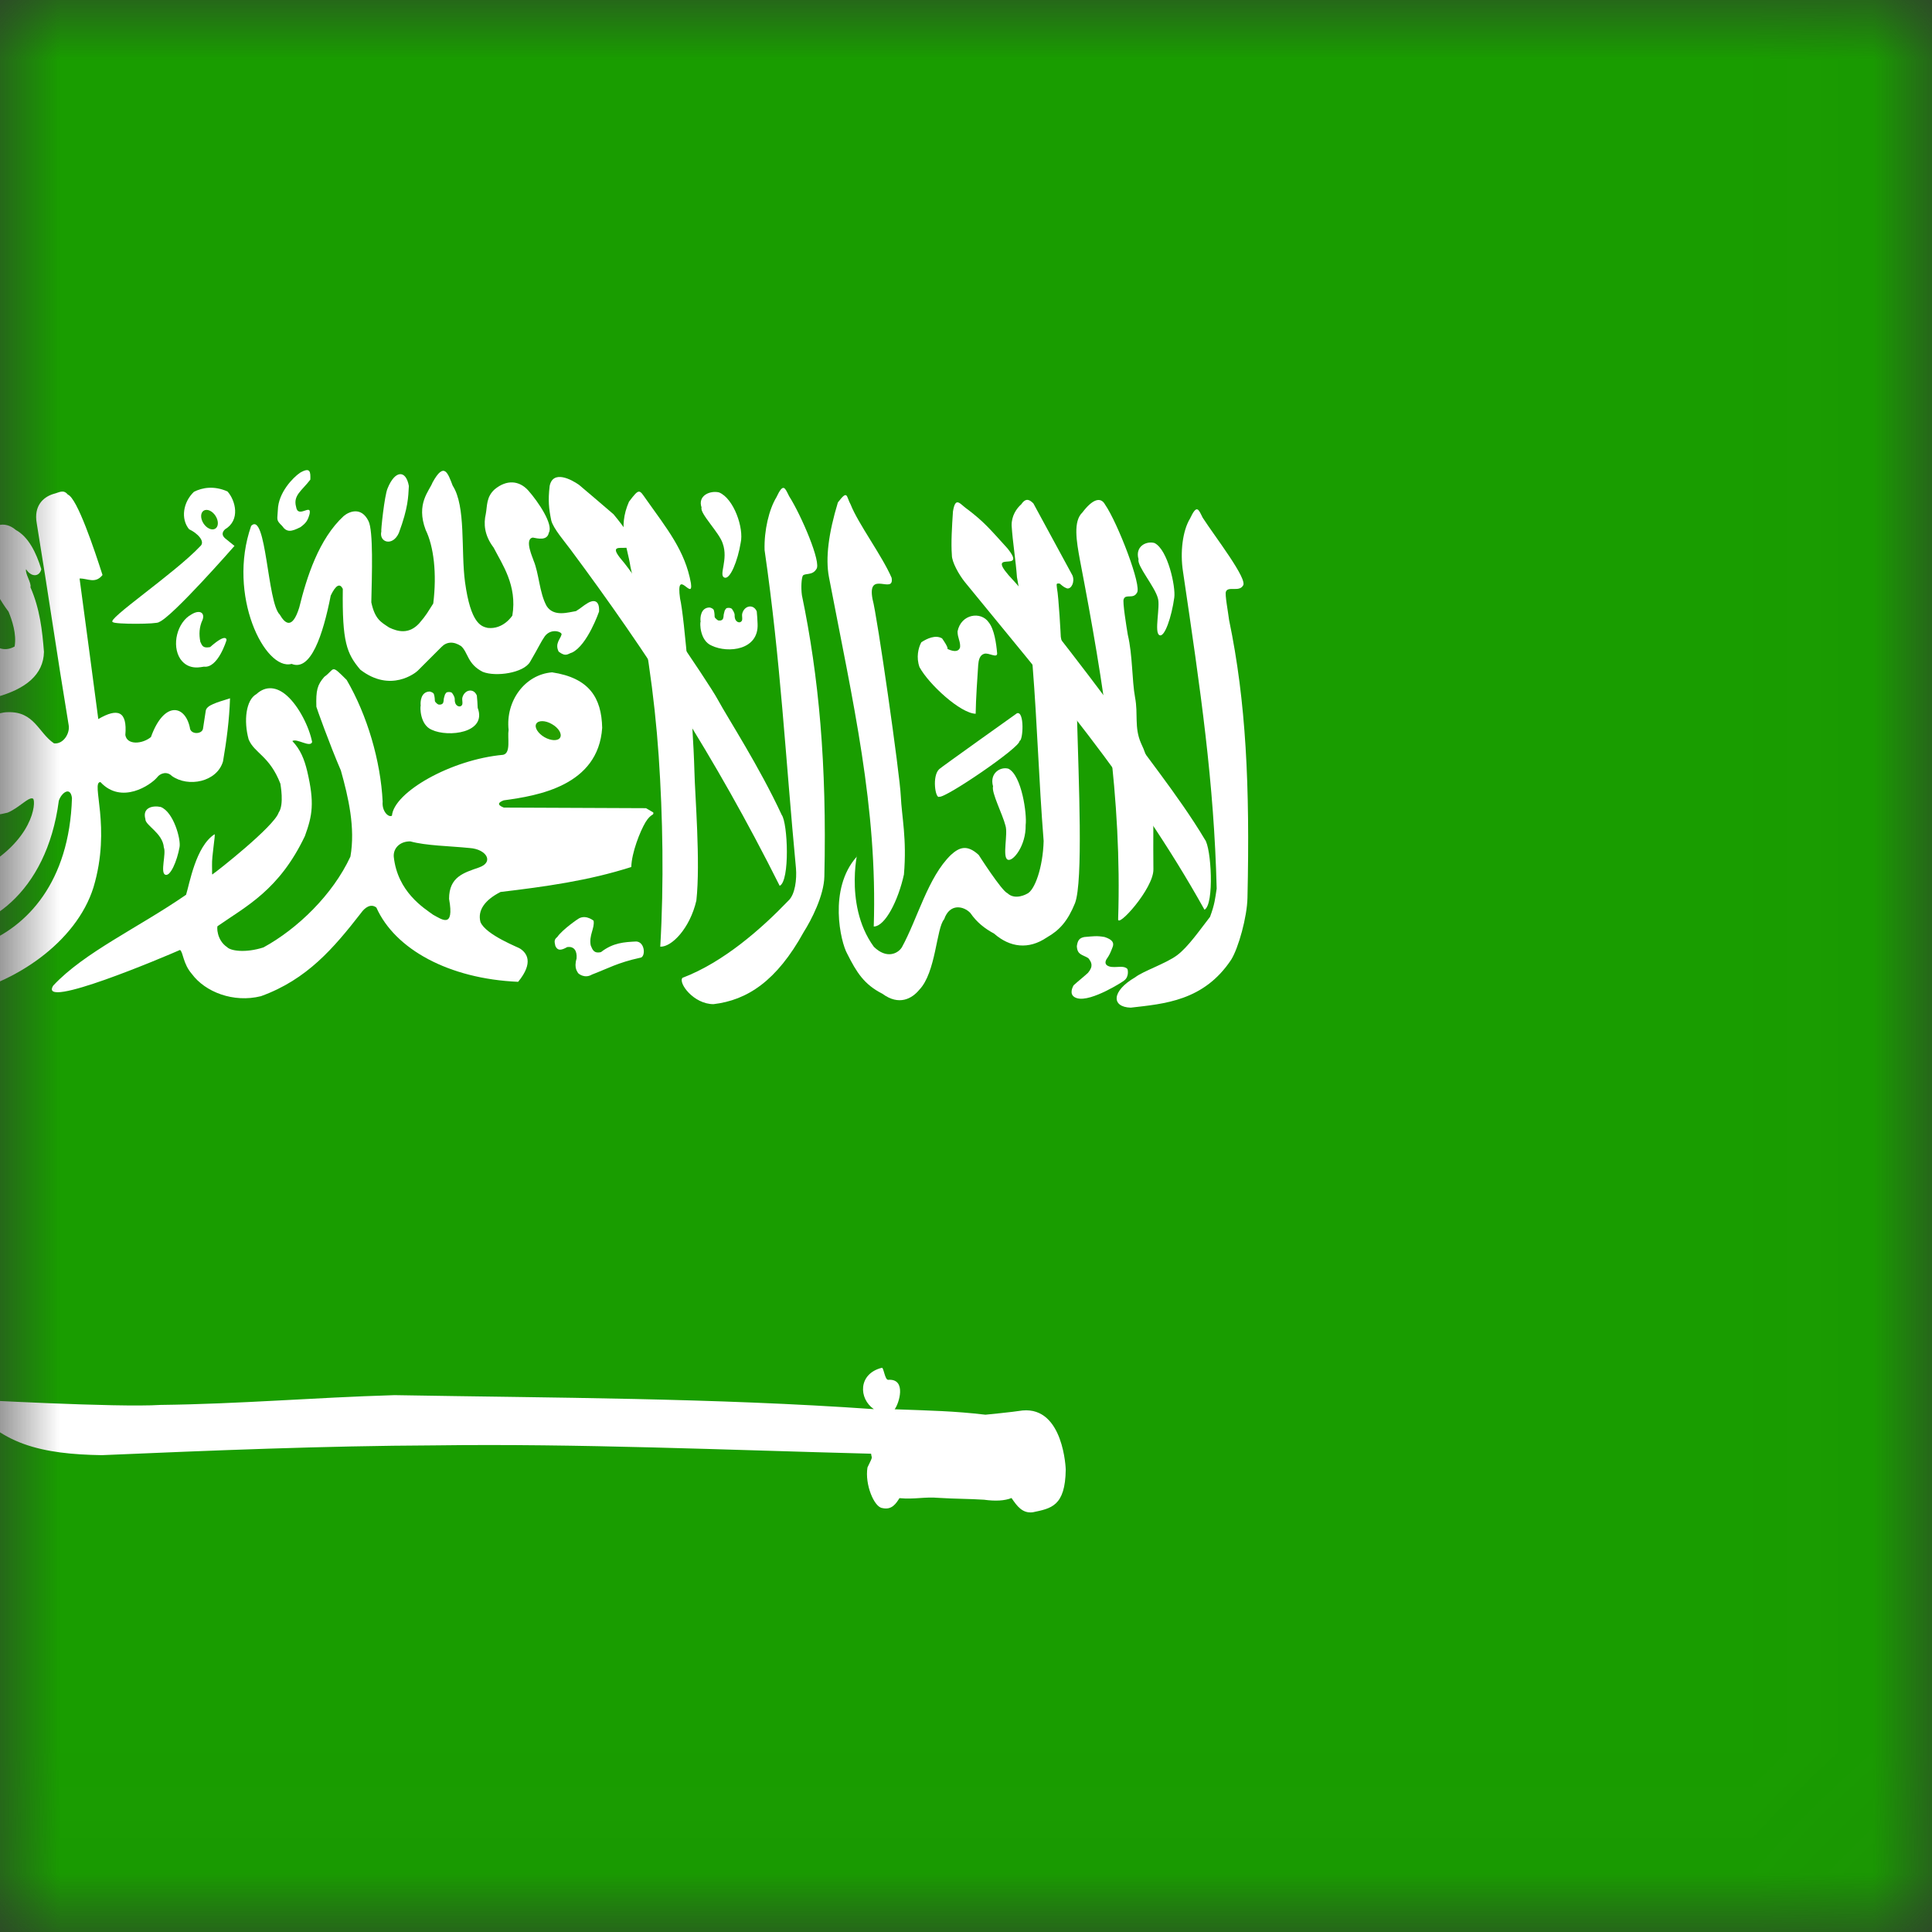 <?xml version="1.0" encoding="UTF-8"?>
<svg width="16px" height="16px" viewBox="0 0 16 16" version="1.1" xmlns="http://www.w3.org/2000/svg" xmlns:xlink="http://www.w3.org/1999/xlink">
    <rect x="0" y="0" width="16" height="16" fill="#333333" stroke="none"/>
    <!-- Generator: sketchtool 48.1 (47250) - http://www.bohemiancoding.com/sketch -->
    <title>D791845D-33E6-4A9E-8D0D-AFA799AA5BFE</title>
    <desc>Created with sketchtool.</desc>
    <defs>
        <polygon id="path-1" points="0.001 0 15.97 0 15.97 15.97 0.001 15.97"></polygon>
    </defs>
    <g id="Guide" stroke="none" stroke-width="1" fill="none" fill-rule="evenodd" transform="translate(-314, -1707)">
        <g id="Language" transform="translate(284, 1615)">
            <g id="Arab" transform="translate(30, 86)">
                <g id="sa" transform="translate(0, 6)">
                    <mask id="mask-2" fill="white">
                        <use xlink:href="#path-1"></use>
                    </mask>
                    <g id="Shape"></g>
                    <g id="Group" mask="url(#mask-2)" fill-rule="nonzero">
                        <g transform="translate(-8.113, 0)" id="Shape">
                            <polygon fill="#199D00" points="0 0 24.724 0 24.724 16.482 0 16.482"></polygon>
                            <path d="M6.231,4.672 C6.202,5.057 6.168,5.735 6.495,5.805 C6.891,5.843 6.673,5.135 6.816,5.006 C6.843,4.943 6.893,4.943 6.897,5.023 L6.897,5.623 C6.893,5.818 7.022,5.876 7.121,5.916 C7.225,5.908 7.294,5.912 7.335,6.013 L7.384,7.051 C7.384,7.051 7.624,7.12 7.636,6.467 C7.647,6.084 7.559,5.763 7.611,5.688 C7.613,5.615 7.706,5.61 7.771,5.646 C7.875,5.719 7.921,5.809 8.082,5.773 C8.326,5.706 8.473,5.587 8.477,5.399 C8.463,5.22 8.443,5.042 8.365,4.863 C8.376,4.831 8.318,4.747 8.329,4.714 C8.373,4.783 8.44,4.777 8.455,4.714 C8.413,4.577 8.349,4.446 8.244,4.389 C8.157,4.313 8.031,4.328 7.984,4.487 C7.963,4.67 8.05,4.888 8.184,5.066 C8.212,5.135 8.252,5.25 8.234,5.354 C8.163,5.394 8.092,5.378 8.033,5.315 C8.033,5.315 7.838,5.169 7.838,5.136 C7.89,4.805 7.85,4.768 7.821,4.676 C7.801,4.549 7.741,4.509 7.692,4.422 C7.643,4.371 7.578,4.371 7.546,4.422 C7.46,4.571 7.5,4.892 7.562,5.035 C7.607,5.167 7.676,5.25 7.643,5.25 C7.617,5.324 7.562,5.307 7.521,5.221 C7.464,5.043 7.452,4.778 7.452,4.658 C7.435,4.51 7.416,4.194 7.319,4.114 C7.259,4.033 7.171,4.072 7.14,4.146 C7.134,4.293 7.133,4.44 7.15,4.576 C7.217,4.814 7.238,5.023 7.27,5.266 C7.279,5.592 7.082,5.408 7.091,5.246 C7.136,5.036 7.124,4.705 7.084,4.622 C7.052,4.538 7.014,4.517 6.936,4.531 C6.874,4.527 6.715,4.701 6.67,4.99 C6.67,4.99 6.632,5.139 6.615,5.271 C6.593,5.42 6.495,5.525 6.426,5.25 C6.367,5.05 6.33,4.557 6.231,4.672 Z" fill="#FFFFFF"></path>
                            <path d="M7.126,6.575 C6.583,7.975 8.398,8.17 8.6,6.632 C8.619,6.569 8.696,6.506 8.709,6.609 C8.667,8.002 7.306,8.097 7.074,7.659 C7.017,7.556 7,7.326 6.994,7.189 C6.959,6.915 6.816,7.02 6.793,7.292 C6.77,7.443 6.776,7.485 6.776,7.631 C6.848,8.73 8.602,8.258 8.887,7.349 C9.038,6.846 8.862,6.475 8.945,6.477 C9.119,6.665 9.361,6.502 9.415,6.437 C9.438,6.405 9.495,6.384 9.536,6.426 C9.671,6.523 9.91,6.477 9.96,6.305 C9.989,6.137 10.012,5.963 10.018,5.783 C9.907,5.818 9.824,5.84 9.817,5.886 L9.794,6.036 C9.784,6.083 9.688,6.085 9.685,6.024 C9.643,5.833 9.469,5.808 9.363,6.104 C9.293,6.162 9.165,6.173 9.151,6.087 C9.168,5.888 9.088,5.861 8.927,5.955 C8.876,5.561 8.824,5.185 8.772,4.791 C8.839,4.789 8.901,4.838 8.962,4.762 C8.895,4.553 8.753,4.127 8.675,4.096 C8.637,4.05 8.604,4.079 8.554,4.091 C8.47,4.117 8.392,4.19 8.417,4.332 C8.516,4.936 8.581,5.397 8.681,6.001 C8.696,6.072 8.637,6.166 8.56,6.156 C8.43,6.068 8.398,5.89 8.176,5.898 C8.015,5.9 7.831,6.074 7.809,6.242 C7.782,6.376 7.772,6.521 7.809,6.638 C7.921,6.774 8.057,6.76 8.176,6.73 C8.273,6.69 8.354,6.592 8.388,6.615 C8.411,6.644 8.394,6.965 7.929,7.212 C7.648,7.338 7.424,7.367 7.304,7.137 C7.229,6.994 7.309,6.449 7.126,6.575 Z" fill="#FFFFFF"></path>
                            <path d="M9.429,5.152 C9.538,5.112 10.055,4.521 10.055,4.521 C10.028,4.498 10.004,4.481 9.977,4.458 C9.949,4.433 9.951,4.408 9.977,4.383 C10.105,4.308 10.064,4.145 9.997,4.07 C9.886,4.021 9.79,4.037 9.719,4.073 C9.629,4.159 9.608,4.297 9.679,4.383 C9.748,4.415 9.817,4.485 9.771,4.524 C9.559,4.749 8.981,5.138 9.048,5.152 C9.062,5.171 9.418,5.17 9.429,5.152 Z M6.311,7.243 C6.117,7.552 6.1,8.013 6.207,8.15 C6.264,8.215 6.357,8.243 6.426,8.223 C6.548,8.17 6.601,7.924 6.572,7.834 C6.532,7.77 6.5,7.76 6.459,7.814 C6.373,7.988 6.338,7.869 6.33,7.771 C6.317,7.587 6.335,7.417 6.355,7.283 C6.376,7.145 6.354,7.187 6.311,7.243 Z M14.587,6.749 C14.4,6.346 14.141,5.948 14.058,5.795 C13.976,5.642 13.353,4.738 13.261,4.636 C13.059,4.396 13.59,4.736 13.194,4.259 C13.043,4.13 13.035,4.122 12.909,4.016 C12.846,3.971 12.692,3.889 12.665,4.025 C12.651,4.145 12.658,4.21 12.678,4.309 C12.694,4.376 12.791,4.487 12.838,4.551 C13.47,5.401 14.03,6.258 14.57,7.336 C14.656,7.296 14.637,6.816 14.587,6.749 Z" fill="#FFFFFF"></path>
                            <path d="M13.765,8.098 C13.728,8.139 13.856,8.316 14.022,8.316 C14.3,8.283 14.544,8.127 14.77,7.717 C14.831,7.621 14.937,7.417 14.94,7.258 C14.961,6.327 14.894,5.602 14.754,4.929 C14.745,4.863 14.751,4.786 14.762,4.767 C14.78,4.745 14.841,4.767 14.873,4.714 C14.92,4.665 14.747,4.264 14.648,4.109 C14.613,4.04 14.601,3.994 14.543,4.118 C14.482,4.218 14.44,4.392 14.445,4.556 C14.578,5.473 14.618,6.275 14.705,7.192 C14.712,7.28 14.699,7.409 14.64,7.461 C14.422,7.688 14.107,7.968 13.765,8.098 Z M17.515,8.093 C17.316,8.208 17.316,8.34 17.477,8.345 C17.754,8.313 18.082,8.29 18.309,7.948 C18.369,7.852 18.441,7.594 18.444,7.435 C18.465,6.504 18.432,5.809 18.292,5.136 C18.284,5.07 18.255,4.919 18.266,4.899 C18.284,4.853 18.374,4.904 18.406,4.851 C18.454,4.803 18.172,4.441 18.073,4.287 C18.038,4.218 18.026,4.171 17.968,4.295 C17.907,4.395 17.885,4.574 17.91,4.733 C18.057,5.728 18.167,6.476 18.189,7.359 C18.176,7.443 18.173,7.488 18.134,7.593 C18.047,7.705 17.951,7.844 17.861,7.911 C17.77,7.979 17.578,8.043 17.515,8.093 Z" fill="#FFFFFF"></path>
                            <path d="M17.665,7.2 C17.662,6.967 17.668,6.766 17.66,6.593 C17.653,6.419 17.622,6.278 17.562,6.154 C17.505,6.022 17.54,5.916 17.513,5.775 C17.487,5.634 17.493,5.424 17.453,5.257 C17.442,5.191 17.408,4.982 17.419,4.962 C17.435,4.916 17.498,4.964 17.528,4.91 C17.574,4.86 17.369,4.33 17.265,4.179 C17.228,4.111 17.16,4.134 17.077,4.244 C16.999,4.317 17.028,4.483 17.057,4.64 C17.257,5.68 17.405,6.62 17.373,7.61 C17.363,7.694 17.667,7.359 17.665,7.2 Z M16.193,5.911 C16.067,5.908 15.805,5.667 15.728,5.525 C15.699,5.444 15.718,5.365 15.743,5.319 C15.79,5.288 15.861,5.255 15.915,5.287 C15.915,5.287 15.97,5.364 15.959,5.374 C16.028,5.407 16.057,5.388 16.064,5.36 C16.068,5.312 16.043,5.283 16.043,5.229 C16.072,5.083 16.238,5.061 16.301,5.154 C16.347,5.21 16.364,5.33 16.371,5.412 C16.37,5.453 16.303,5.404 16.265,5.414 C16.226,5.424 16.217,5.468 16.214,5.508 C16.207,5.614 16.195,5.783 16.193,5.911 Z M13.88,7.458 C13.915,7.142 13.868,6.579 13.864,6.392 C13.852,5.951 13.78,5.099 13.745,4.957 C13.707,4.688 13.856,4.986 13.835,4.83 C13.787,4.562 13.638,4.381 13.464,4.135 C13.407,4.055 13.409,4.039 13.322,4.155 C13.226,4.373 13.309,4.523 13.334,4.693 C13.46,5.247 13.533,5.757 13.568,6.261 C13.602,6.764 13.612,7.309 13.581,7.84 C13.676,7.844 13.827,7.687 13.88,7.458 Z" fill="#FFFFFF"></path>
                            <path d="M18.091,6.952 C17.87,6.581 17.537,6.179 17.447,6.03 C17.358,5.881 16.605,4.909 16.509,4.811 C16.234,4.522 16.636,4.764 16.456,4.541 C16.305,4.374 16.261,4.322 16.131,4.222 C16.066,4.18 16.027,4.1 16.005,4.236 C15.997,4.357 15.988,4.496 15.996,4.597 C15.995,4.653 16.054,4.759 16.104,4.821 C16.773,5.642 17.501,6.48 18.088,7.534 C18.171,7.49 18.144,7.017 18.091,6.952 Z" fill="#FFFFFF"></path>
                            <path d="M15.522,11.671 C15.818,11.682 16.011,11.685 16.274,11.716 C16.274,11.716 16.5,11.694 16.581,11.681 C16.923,11.649 16.939,12.17 16.939,12.17 C16.935,12.476 16.817,12.492 16.666,12.524 C16.58,12.535 16.535,12.472 16.49,12.406 C16.433,12.429 16.356,12.433 16.262,12.42 C16.139,12.412 16.016,12.413 15.893,12.405 C15.762,12.394 15.692,12.419 15.562,12.407 C15.535,12.449 15.5,12.508 15.42,12.489 C15.353,12.482 15.274,12.295 15.297,12.153 C15.346,12.051 15.332,12.084 15.327,12.039 C14.119,12.008 12.9,11.954 11.715,11.97 C10.788,11.974 9.872,12.012 8.956,12.051 C8.468,12.043 8.095,11.966 7.837,11.589 C7.86,11.589 9.083,11.658 9.441,11.635 C10.103,11.627 10.707,11.574 11.38,11.554 C12.707,11.577 14.023,11.577 15.35,11.67 C15.223,11.583 15.219,11.378 15.414,11.328 C15.431,11.316 15.44,11.43 15.469,11.427 C15.625,11.416 15.557,11.628 15.522,11.671 L15.522,11.671 Z M10.193,4.355 C9.992,4.93 10.308,5.559 10.528,5.498 C10.686,5.563 10.787,5.262 10.852,4.932 C10.896,4.84 10.929,4.83 10.952,4.877 C10.946,5.316 10.984,5.413 11.097,5.546 C11.348,5.74 11.556,5.571 11.572,5.555 L11.768,5.359 C11.812,5.313 11.87,5.31 11.932,5.351 C11.991,5.405 11.983,5.499 12.111,5.564 C12.219,5.607 12.449,5.574 12.503,5.481 C12.575,5.358 12.592,5.316 12.625,5.269 C12.677,5.201 12.764,5.231 12.764,5.253 C12.756,5.291 12.705,5.329 12.74,5.397 C12.801,5.443 12.815,5.414 12.851,5.404 C12.978,5.343 13.074,5.065 13.074,5.065 C13.08,4.962 13.022,4.97 12.984,4.992 C12.935,5.021 12.932,5.031 12.883,5.061 C12.821,5.07 12.7,5.112 12.64,5.019 C12.579,4.908 12.578,4.752 12.531,4.64 C12.531,4.632 12.45,4.463 12.526,4.452 C12.564,4.459 12.645,4.481 12.658,4.412 C12.698,4.345 12.572,4.157 12.487,4.061 C12.412,3.979 12.309,3.97 12.209,4.053 C12.139,4.117 12.149,4.189 12.136,4.257 C12.118,4.335 12.122,4.431 12.201,4.535 C12.271,4.672 12.398,4.849 12.356,5.098 C12.356,5.098 12.282,5.215 12.152,5.2 C12.098,5.188 12.011,5.165 11.964,4.82 C11.929,4.559 11.973,4.194 11.862,4.022 C11.822,3.919 11.792,3.819 11.695,3.996 C11.669,4.065 11.556,4.171 11.638,4.388 C11.705,4.525 11.732,4.749 11.701,4.998 C11.655,5.069 11.645,5.093 11.584,5.163 C11.499,5.255 11.407,5.231 11.336,5.197 C11.27,5.153 11.218,5.13 11.188,4.988 C11.193,4.762 11.206,4.393 11.164,4.314 C11.104,4.193 11.003,4.237 10.96,4.273 C10.754,4.462 10.653,4.779 10.591,5.032 C10.533,5.217 10.473,5.164 10.43,5.09 C10.326,4.992 10.319,4.23 10.193,4.355 Z" fill="#FFFFFF"></path>
                            <path d="M10.799,5.605 C10.89,5.54 10.848,5.495 10.984,5.631 C11.155,5.924 11.265,6.302 11.282,6.638 C11.274,6.721 11.333,6.773 11.359,6.755 C11.375,6.561 11.847,6.29 12.28,6.251 C12.346,6.236 12.314,6.11 12.325,6.045 C12.299,5.805 12.46,5.586 12.685,5.568 C12.992,5.614 13.095,5.778 13.1,6.028 C13.067,6.508 12.566,6.59 12.285,6.628 C12.242,6.644 12.224,6.664 12.285,6.688 L13.463,6.693 L13.523,6.728 C13.53,6.756 13.506,6.733 13.459,6.809 C13.413,6.886 13.344,7.062 13.341,7.18 C12.99,7.293 12.627,7.343 12.258,7.387 C12.13,7.452 12.066,7.538 12.092,7.636 C12.136,7.744 12.42,7.851 12.42,7.856 C12.473,7.89 12.537,7.969 12.404,8.131 C11.83,8.106 11.384,7.861 11.23,7.516 C11.184,7.48 11.134,7.516 11.102,7.562 C10.877,7.851 10.656,8.112 10.274,8.25 C10.046,8.307 9.812,8.215 9.702,8.066 C9.628,7.981 9.631,7.887 9.604,7.867 C9.481,7.921 8.42,8.372 8.554,8.162 C8.812,7.886 9.259,7.683 9.654,7.41 C9.683,7.318 9.734,7.009 9.89,6.909 C9.899,6.909 9.866,7.09 9.869,7.166 C9.871,7.229 9.865,7.253 9.878,7.237 C9.905,7.22 10.384,6.844 10.421,6.729 C10.468,6.662 10.435,6.495 10.435,6.49 C10.345,6.258 10.219,6.238 10.172,6.123 C10.13,5.971 10.149,5.796 10.237,5.748 C10.314,5.677 10.406,5.686 10.491,5.763 C10.588,5.85 10.673,6.019 10.698,6.145 C10.682,6.195 10.572,6.112 10.534,6.137 C10.601,6.207 10.633,6.287 10.657,6.386 C10.719,6.65 10.7,6.753 10.638,6.924 C10.425,7.371 10.153,7.504 9.915,7.67 C9.909,7.672 9.905,7.784 9.994,7.844 C10.025,7.876 10.149,7.893 10.295,7.846 C10.577,7.692 10.869,7.409 11.015,7.094 C11.057,6.855 10.998,6.602 10.936,6.381 C10.843,6.166 10.733,5.858 10.733,5.853 C10.729,5.718 10.74,5.672 10.799,5.605 Z M7.715,4.361 C7.85,4.426 8.105,4.398 8.094,4.18 C8.094,4.16 8.089,4.095 8.087,4.077 C8.06,4.013 7.984,4.028 7.967,4.095 C7.962,4.117 7.977,4.152 7.957,4.163 C7.946,4.175 7.902,4.168 7.904,4.108 C7.904,4.088 7.89,4.068 7.881,4.055 C7.873,4.05 7.867,4.048 7.852,4.048 C7.833,4.049 7.833,4.054 7.823,4.07 C7.819,4.086 7.812,4.102 7.812,4.12 C7.81,4.142 7.802,4.149 7.786,4.153 C7.768,4.153 7.772,4.154 7.758,4.145 C7.75,4.136 7.739,4.132 7.739,4.117 C7.739,4.1 7.735,4.074 7.73,4.063 C7.723,4.053 7.711,4.048 7.697,4.045 C7.623,4.045 7.618,4.129 7.622,4.161 C7.617,4.168 7.614,4.319 7.715,4.361 Z" fill="#FFFFFF"></path>
                            <path d="M11.689,6.044 C11.825,6.108 12.148,6.071 12.069,5.862 C12.069,5.843 12.064,5.777 12.062,5.76 C12.035,5.695 11.959,5.711 11.942,5.778 C11.937,5.799 11.952,5.835 11.932,5.846 C11.921,5.857 11.877,5.851 11.879,5.79 C11.879,5.771 11.865,5.75 11.856,5.738 C11.848,5.732 11.842,5.731 11.827,5.731 C11.808,5.732 11.808,5.737 11.798,5.752 C11.793,5.769 11.787,5.784 11.787,5.803 C11.785,5.824 11.777,5.832 11.761,5.835 C11.743,5.835 11.747,5.837 11.733,5.828 C11.725,5.819 11.714,5.815 11.714,5.799 C11.714,5.783 11.71,5.756 11.705,5.745 C11.698,5.735 11.686,5.731 11.672,5.727 C11.598,5.728 11.593,5.812 11.597,5.844 C11.592,5.85 11.588,6.002 11.689,6.044 Z M14.007,5.347 C14.143,5.412 14.398,5.384 14.387,5.166 C14.387,5.146 14.382,5.081 14.38,5.063 C14.352,4.999 14.277,5.015 14.26,5.081 C14.254,5.103 14.269,5.138 14.249,5.149 C14.238,5.161 14.195,5.154 14.197,5.094 C14.197,5.075 14.182,5.054 14.174,5.042 C14.165,5.036 14.16,5.034 14.144,5.034 C14.125,5.035 14.126,5.04 14.115,5.056 C14.111,5.072 14.105,5.088 14.105,5.106 C14.103,5.128 14.094,5.136 14.079,5.139 C14.061,5.139 14.065,5.141 14.051,5.132 C14.042,5.122 14.031,5.119 14.031,5.103 C14.031,5.086 14.028,5.06 14.023,5.049 C14.015,5.039 14.003,5.034 13.99,5.031 C13.916,5.031 13.91,5.116 13.915,5.148 C13.909,5.154 13.906,5.305 14.007,5.347 Z M15.207,7.096 C14.971,7.362 15.075,7.803 15.129,7.898 C15.207,8.053 15.269,8.153 15.421,8.23 C15.559,8.332 15.667,8.269 15.726,8.197 C15.865,8.053 15.867,7.686 15.932,7.613 C15.978,7.479 16.093,7.502 16.149,7.561 C16.203,7.639 16.267,7.689 16.346,7.732 C16.476,7.846 16.631,7.867 16.783,7.763 C16.887,7.704 16.955,7.629 17.016,7.479 C17.084,7.298 17.046,6.46 17.033,5.964 C17.027,5.925 16.898,5.281 16.898,5.274 C16.898,5.267 16.881,4.945 16.866,4.869 C16.864,4.838 16.856,4.829 16.889,4.833 C16.923,4.862 16.928,4.864 16.95,4.873 C16.985,4.88 17.016,4.82 16.995,4.766 L16.671,4.169 C16.645,4.144 16.612,4.115 16.571,4.176 C16.531,4.211 16.489,4.273 16.491,4.353 C16.5,4.495 16.525,4.639 16.535,4.78 L16.664,5.506 C16.705,6.024 16.715,6.447 16.756,6.965 C16.75,7.184 16.682,7.375 16.618,7.402 C16.618,7.402 16.521,7.459 16.456,7.397 C16.408,7.378 16.218,7.08 16.218,7.08 C16.121,6.991 16.057,7.017 15.988,7.08 C15.798,7.264 15.712,7.608 15.582,7.845 C15.549,7.898 15.455,7.944 15.35,7.841 C15.085,7.479 15.24,6.963 15.207,7.096 Z M14.068,4.078 C14.19,4.128 14.275,4.374 14.247,4.495 C14.223,4.643 14.159,4.804 14.112,4.783 C14.062,4.764 14.147,4.635 14.098,4.5 C14.071,4.412 13.906,4.251 13.923,4.203 C13.889,4.104 13.994,4.06 14.068,4.078 Z" fill="#FFFFFF"></path>
                            <path d="M15.599,7.242 C15.624,6.947 15.581,6.766 15.573,6.593 C15.566,6.419 15.377,5.094 15.339,4.962 C15.292,4.714 15.522,4.929 15.497,4.785 C15.418,4.602 15.22,4.337 15.158,4.179 C15.12,4.111 15.136,4.051 15.052,4.161 C14.975,4.415 14.948,4.622 14.978,4.779 C15.177,5.819 15.381,6.683 15.349,7.673 C15.443,7.673 15.552,7.457 15.599,7.242 Z M17.674,4.497 C17.785,4.552 17.85,4.86 17.838,4.948 C17.816,5.109 17.757,5.283 17.715,5.26 C17.669,5.24 17.724,5.021 17.702,4.954 C17.677,4.858 17.526,4.684 17.542,4.632 C17.511,4.525 17.606,4.478 17.674,4.497 Z M9.444,6.683 C9.55,6.724 9.612,6.95 9.6,7.015 C9.579,7.133 9.523,7.261 9.482,7.244 C9.438,7.229 9.491,7.069 9.47,7.019 C9.461,6.898 9.314,6.835 9.317,6.783 C9.29,6.687 9.379,6.669 9.444,6.683 Z" fill="#FFFFFF"></path>
                            <path d="M12.003,7.023 C12.14,7.032 12.208,7.139 12.08,7.184 C11.954,7.228 11.832,7.261 11.832,7.444 C11.878,7.698 11.768,7.611 11.702,7.577 C11.624,7.521 11.405,7.386 11.374,7.095 C11.369,7.026 11.423,6.967 11.511,6.968 C11.642,7.004 11.835,7.006 12.003,7.023 Z" fill="#1B9D00"></path>
                            <path d="M6.612,4.004 C6.769,4.052 6.778,4.281 6.766,4.348 C6.746,4.471 6.69,4.603 6.65,4.586 C6.607,4.571 6.649,4.404 6.628,4.353 C6.605,4.28 6.473,4.147 6.488,4.108 C6.458,4.026 6.548,3.99 6.612,4.004 Z M9.699,5.088 C9.579,5.153 9.532,5.346 9.607,5.458 C9.677,5.558 9.787,5.521 9.802,5.521 C9.919,5.536 9.989,5.301 9.989,5.301 C9.989,5.301 9.993,5.235 9.853,5.359 C9.794,5.37 9.787,5.348 9.772,5.315 C9.76,5.254 9.762,5.193 9.791,5.132 C9.811,5.073 9.766,5.047 9.699,5.088 Z M10.598,3.915 C10.538,3.956 10.418,4.08 10.414,4.223 C10.411,4.304 10.396,4.304 10.449,4.355 C10.487,4.41 10.525,4.405 10.602,4.365 C10.647,4.332 10.662,4.311 10.677,4.256 C10.695,4.164 10.58,4.299 10.565,4.197 C10.539,4.102 10.613,4.064 10.683,3.972 C10.685,3.909 10.684,3.865 10.598,3.915 Z M11.323,4.044 C11.297,4.102 11.266,4.401 11.271,4.401 C11.25,4.491 11.364,4.529 11.416,4.414 C11.494,4.204 11.494,4.114 11.499,4.025 C11.475,3.889 11.384,3.893 11.323,4.044 Z M15.892,6.369 C15.907,6.354 16.535,5.907 16.535,5.907 C16.599,5.885 16.586,6.137 16.556,6.136 C16.568,6.186 15.937,6.615 15.892,6.598 C15.86,6.62 15.829,6.425 15.892,6.369 Z M16.464,6.366 C16.575,6.421 16.619,6.745 16.607,6.833 C16.611,7.004 16.5,7.141 16.458,7.119 C16.412,7.099 16.462,6.906 16.44,6.838 C16.416,6.743 16.322,6.563 16.337,6.512 C16.306,6.404 16.397,6.347 16.464,6.366 Z M12.728,7.76 C12.771,7.697 12.906,7.605 12.909,7.605 C12.972,7.573 13.033,7.629 13.029,7.625 C13.039,7.688 12.989,7.746 13.005,7.829 C13.019,7.862 13.029,7.899 13.09,7.885 C13.19,7.807 13.282,7.802 13.382,7.797 C13.458,7.801 13.461,7.931 13.413,7.932 C13.229,7.972 13.146,8.021 13.015,8.071 C12.953,8.108 12.899,8.061 12.899,8.056 C12.899,8.051 12.863,8.021 12.888,7.938 C12.893,7.872 12.866,7.836 12.811,7.843 C12.769,7.866 12.733,7.881 12.712,7.833 C12.704,7.798 12.701,7.781 12.728,7.76 Z M17.126,7.935 C17.153,7.969 17.17,8.001 17.123,8.057 C17.079,8.097 17.048,8.12 17.004,8.16 C16.984,8.196 16.97,8.249 17.034,8.267 C17.151,8.3 17.423,8.123 17.423,8.12 C17.467,8.087 17.452,8.024 17.449,8.024 C17.423,7.995 17.365,8.012 17.326,8.008 C17.308,8.008 17.247,7.998 17.276,7.945 C17.3,7.911 17.309,7.891 17.325,7.849 C17.343,7.809 17.328,7.782 17.261,7.76 C17.194,7.748 17.167,7.754 17.093,7.76 C17.052,7.768 17.038,7.787 17.031,7.835 C17.034,7.91 17.079,7.905 17.126,7.935 Z" fill="#FFFFFF"></path>
                            <path d="M12.752,6.108 C12.735,6.138 12.676,6.136 12.622,6.105 C12.567,6.073 12.537,6.023 12.554,5.994 C12.571,5.964 12.63,5.965 12.684,5.997 C12.739,6.028 12.769,6.078 12.752,6.108 Z M9.884,4.383 C9.852,4.391 9.809,4.362 9.789,4.318 C9.769,4.274 9.779,4.232 9.812,4.224 C9.845,4.216 9.887,4.245 9.907,4.289 C9.927,4.333 9.917,4.375 9.884,4.383 Z" fill="#259F00"></path>
                        </g>
                    </g>
                </g>
            </g>
        </g>
    </g>
</svg>